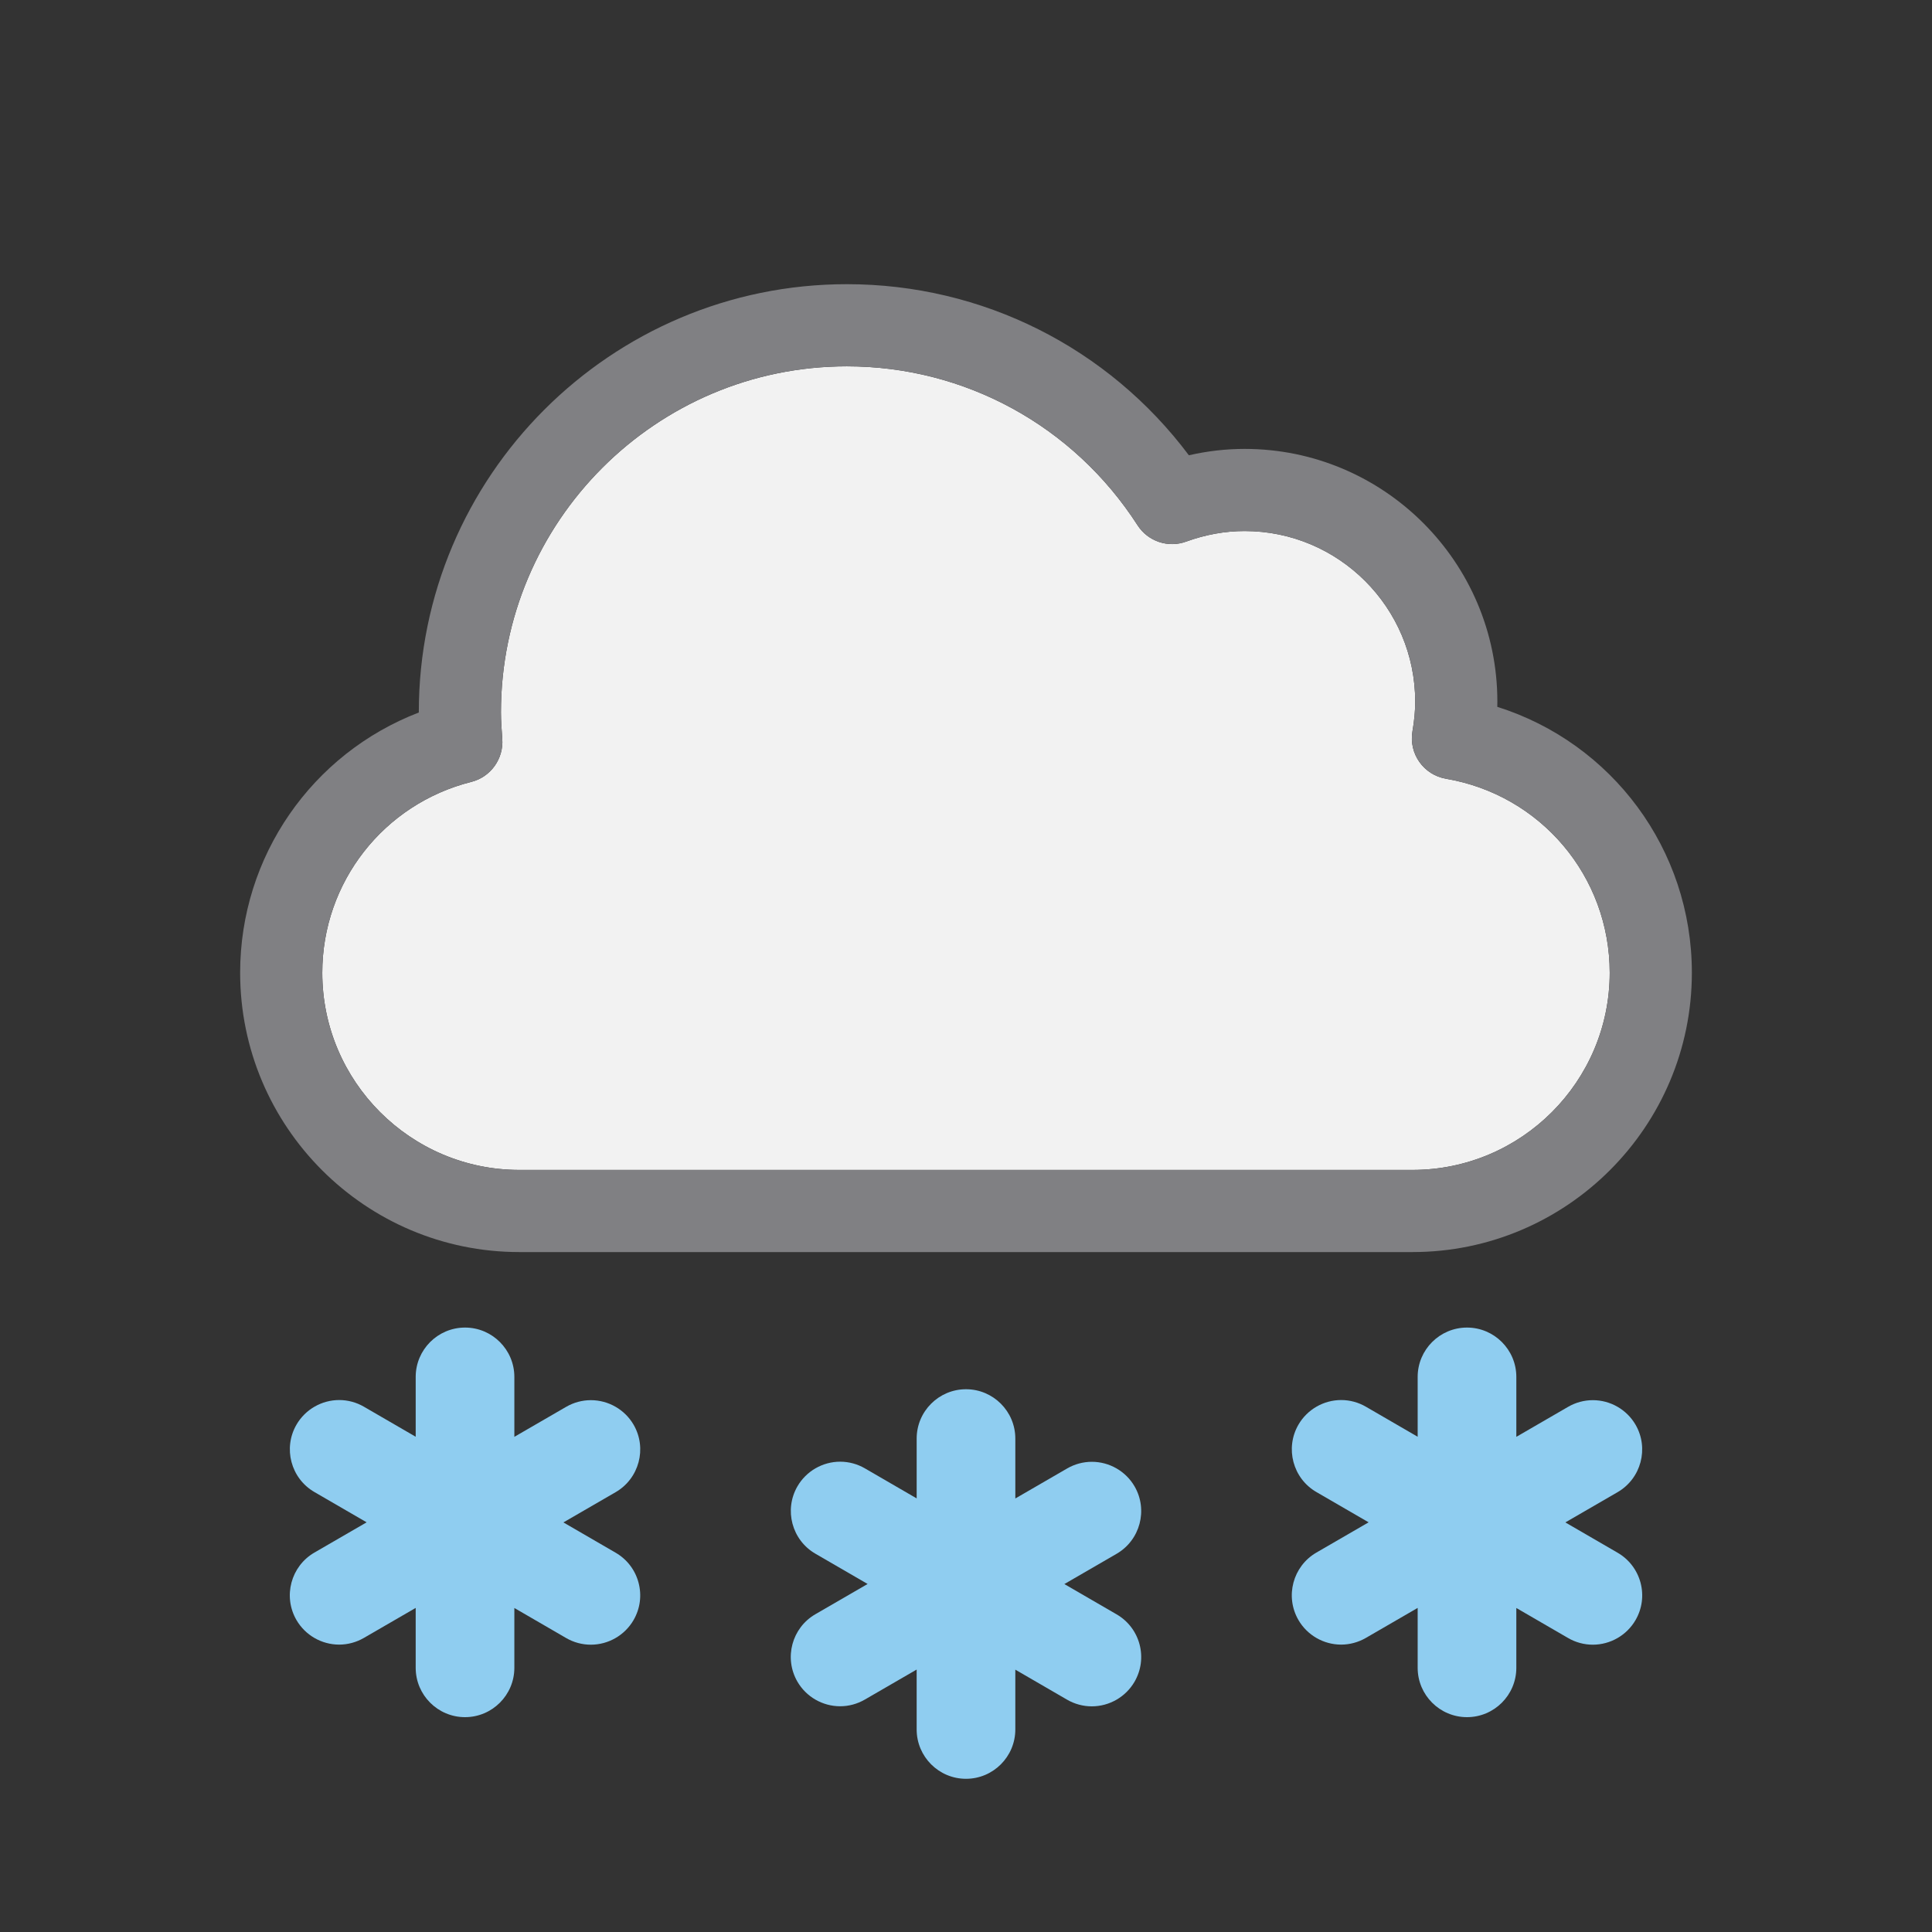 <?xml version="1.0" encoding="UTF-8"?>
<!-- Generator: Adobe Illustrator 16.0.0, SVG Export Plug-In . SVG Version: 6.00 Build 0)  -->
<!DOCTYPE svg PUBLIC "-//W3C//DTD SVG 1.1//EN" "http://www.w3.org/Graphics/SVG/1.1/DTD/svg11.dtd">
<svg version="1.1" id="Layer_2" xmlns="http://www.w3.org/2000/svg" xmlns:xlink="http://www.w3.org/1999/xlink" x="0px" y="0px" width="500px" height="500px" viewBox="0 0 500 500" enable-background="new 0 0 500 500" xml:space="preserve">
<rect x="0" y="0" width="500" height="500" fill="#333333" stroke="none"/>
<g>
	<path fill="#8FCDF0" d="M288.973,417.79l-13.518-7.837l13.518-7.83c6.092-3.529,8.182-11.355,4.654-17.447   c-2.275-3.928-6.514-6.363-11.061-6.363c-2.235,0-4.441,0.594-6.385,1.721l-13.416,7.771v-15.508   c0-7.04-5.726-12.764-12.765-12.764c-7.041,0-12.767,5.724-12.767,12.764v15.485l-13.398-7.77   c-1.945-1.129-4.156-1.729-6.395-1.729c-4.542,0-8.777,2.438-11.054,6.364c-3.534,6.092-1.452,13.919,4.637,17.446l13.516,7.838   l-13.52,7.83c-6.092,3.527-8.178,11.349-4.65,17.445c2.274,3.931,6.513,6.372,11.06,6.372c2.234,0,4.442-0.6,6.386-1.727   l13.417-7.771v15.504c0,7.041,5.728,12.768,12.767,12.768s12.766-5.727,12.766-12.768v-15.479l13.397,7.771   c1.944,1.126,4.155,1.724,6.394,1.724c4.547,0,8.78-2.438,11.058-6.362c1.713-2.955,2.171-6.391,1.299-9.689   C294.032,422.258,291.923,419.5,288.973,417.79z"/>
	<path fill="#8FCDF0" d="M159.323,401.838L145.809,394l13.518-7.829c6.091-3.53,8.179-11.354,4.651-17.448   c-2.276-3.928-6.514-6.362-11.062-6.362c-2.234,0-4.442,0.593-6.386,1.72l-13.416,7.771v-15.51c0-7.04-5.727-12.77-12.765-12.77   c-7.041,0-12.769,5.729-12.769,12.77v15.485l-13.398-7.77c-1.945-1.131-4.156-1.729-6.395-1.729c-4.542,0-8.777,2.438-11.055,6.364   c-3.532,6.092-1.45,13.918,4.638,17.445l13.515,7.837l-13.519,7.83c-6.091,3.531-8.178,11.353-4.65,17.448   c2.274,3.931,6.514,6.372,11.061,6.372c2.234,0,4.442-0.604,6.386-1.726l13.416-7.771v15.504c0,7.041,5.727,12.769,12.768,12.769   c7.04,0,12.766-5.728,12.766-12.769v-15.486l13.396,7.771c1.945,1.132,4.157,1.729,6.394,1.729c4.545,0,8.779-2.438,11.055-6.363   c1.711-2.949,2.172-6.388,1.296-9.686C164.381,406.304,162.272,403.548,159.323,401.838z"/>
	<path fill="#8FCDF0" d="M418.626,401.838L405.111,394l13.518-7.829c6.092-3.53,8.183-11.354,4.651-17.448   c-2.271-3.928-6.513-6.362-11.058-6.362c-2.231,0-4.437,0.593-6.387,1.72l-13.409,7.771v-15.51c0-7.04-5.727-12.77-12.767-12.77   c-7.041,0-12.768,5.729-12.768,12.77v15.485l-13.397-7.77c-1.944-1.131-4.156-1.729-6.396-1.729c-4.546,0-8.777,2.438-11.056,6.364   c-3.532,6.092-1.45,13.918,4.64,17.445l13.518,7.837l-13.518,7.83c-6.09,3.531-8.178,11.353-4.65,17.448   c2.271,3.931,6.513,6.372,11.057,6.372c2.235,0,4.441-0.604,6.387-1.726l13.416-7.771v15.504c0,7.041,5.726,12.769,12.766,12.769   c7.042,0,12.767-5.728,12.767-12.769v-15.486l13.397,7.771c1.945,1.132,4.154,1.729,6.395,1.729c4.547,0,8.779-2.438,11.057-6.363   c1.712-2.949,2.172-6.388,1.298-9.686C423.682,406.305,421.576,403.548,418.626,401.838z"/>
	<path fill="none" d="M374.229,201.541c-5.785-0.989-9.674-6.478-8.688-12.263c0.48-2.821,0.714-5.339,0.714-7.695   c0-24.343-19.807-44.147-44.151-44.147c-5.059,0-10.146,0.92-15.135,2.734c-4.671,1.698-9.887-0.062-12.572-4.234   c-16.582-25.754-44.705-41.13-75.228-41.13c-49.363,0-89.522,40.156-89.522,89.514c0,2.2,0.167,4.48,0.344,6.896   c0.377,5.15-2.999,9.878-8.007,11.137c-22.713,5.707-38.576,26.019-38.576,49.394c0,28.139,22.877,51.029,50.996,51.029h231.155   c28.146,0,51.034-22.896,51.034-51.029C416.593,226.854,398.775,205.74,374.229,201.541z"/>
	<path fill="#F2F2F2" d="M365.561,302.775H134.404c-28.119,0-50.996-22.896-50.996-51.03c0-23.374,15.863-43.687,38.576-49.394   c5.008-1.259,8.384-5.985,8.007-11.137c-0.177-2.415-0.344-4.696-0.344-6.896c0-49.358,40.16-89.514,89.522-89.514   c30.522,0,58.646,15.375,75.228,41.129c2.688,4.173,7.901,5.934,12.572,4.234c4.984-1.814,10.076-2.734,15.137-2.734   c24.348,0,44.149,19.805,44.149,44.147c0,2.356-0.231,4.874-0.714,7.695c-0.984,5.785,2.9,11.273,8.688,12.263   c24.549,4.199,42.364,25.313,42.364,50.203C416.594,279.884,393.7,302.775,365.561,302.775z"/>
	<path fill="#808083" d="M387.499,182.929c0.011-0.45,0.017-0.898,0.017-1.346c0-36.065-29.345-65.407-65.412-65.407   c-4.828,0-9.649,0.554-14.422,1.65c-20.89-27.869-53.414-44.28-88.513-44.28c-61.085,0-110.782,49.693-110.782,110.773   c0,0.025,0,0.052,0,0.077c-27.617,10.621-46.239,37.184-46.239,67.349c0,39.86,32.414,72.289,72.256,72.289h231.155   c39.863,0,72.294-32.429,72.294-72.289C437.853,219.831,417.191,192.299,387.499,182.929z M365.559,302.774H134.403   c-28.119,0-50.996-22.896-50.996-51.029c0-23.375,15.863-43.687,38.576-49.394c5.008-1.259,8.384-5.986,8.007-11.137   c-0.177-2.415-0.344-4.695-0.344-6.896c0-49.357,40.16-89.514,89.522-89.514c30.522,0,58.645,15.376,75.227,41.13   c2.688,4.173,7.902,5.933,12.573,4.234c4.984-1.814,10.076-2.734,15.136-2.734c24.349,0,44.15,19.805,44.15,44.147   c0,2.356-0.232,4.874-0.714,7.695c-0.985,5.785,2.901,11.273,8.687,12.263c24.549,4.199,42.365,25.313,42.365,50.204   C416.593,279.884,393.699,302.774,365.559,302.774z"/>
</g>
</svg>